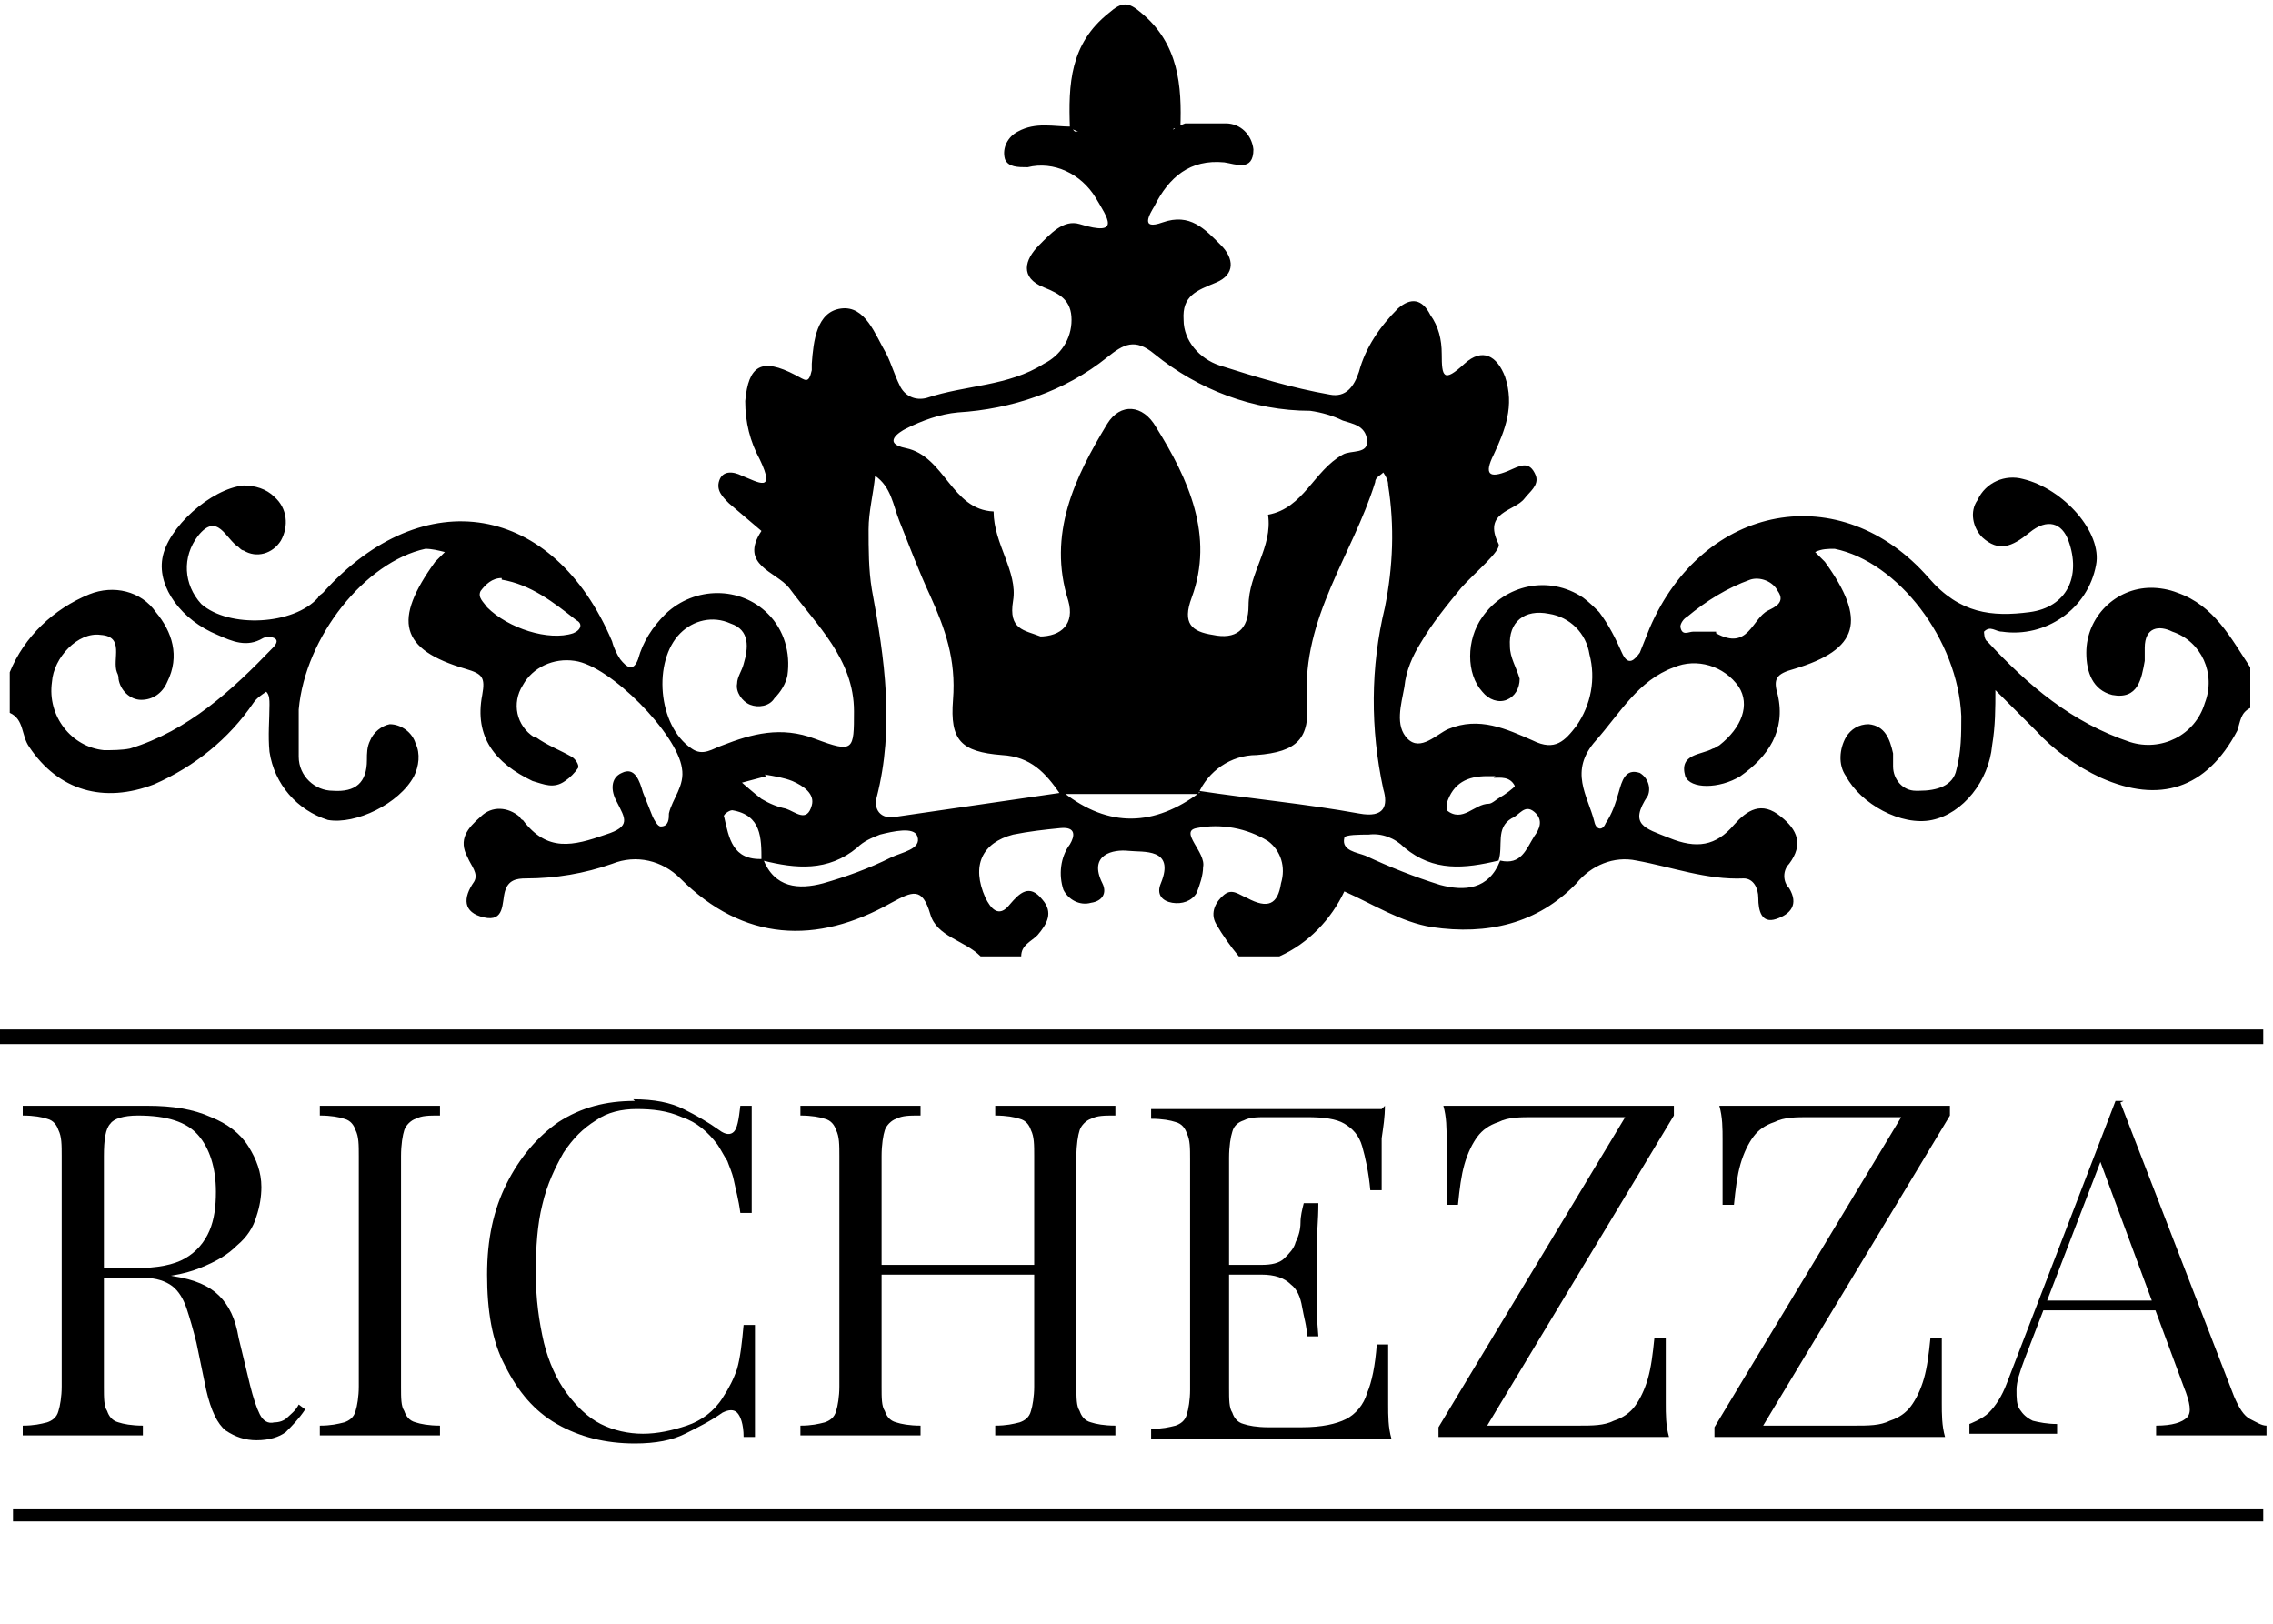 <svg width="14" height="10" viewBox="0 0 14 10" fill="none" xmlns="http://www.w3.org/2000/svg">
<g clip-path="url(#clip0_3790_6533)">
<path d="M7.3 0.76C7.38 0.76 7.47 0.76 7.55 0.76C7.64 0.76 7.71 0.83 7.72 0.92C7.72 1.06 7.61 1.01 7.54 1C7.33 0.98 7.2 1.09 7.11 1.27C7.08 1.32 7.02 1.42 7.16 1.37C7.33 1.31 7.42 1.41 7.52 1.51C7.6 1.59 7.61 1.69 7.49 1.74C7.37 1.79 7.28 1.82 7.29 1.97C7.29 2.1 7.39 2.21 7.51 2.25C7.73 2.32 7.96 2.39 8.19 2.43C8.29 2.45 8.34 2.38 8.37 2.29C8.41 2.14 8.5 2.01 8.61 1.9C8.69 1.83 8.76 1.84 8.81 1.94C8.86 2.01 8.88 2.09 8.88 2.18C8.88 2.32 8.89 2.36 9.02 2.24C9.13 2.14 9.22 2.19 9.27 2.32C9.33 2.5 9.27 2.65 9.2 2.8C9.14 2.92 9.17 2.95 9.29 2.9C9.36 2.87 9.42 2.83 9.46 2.93C9.48 2.99 9.42 3.03 9.39 3.07C9.33 3.15 9.13 3.15 9.23 3.35C9.25 3.39 9.08 3.53 9 3.62C8.91 3.73 8.82 3.84 8.75 3.96C8.7 4.04 8.66 4.13 8.65 4.23C8.63 4.34 8.59 4.47 8.67 4.55C8.75 4.63 8.85 4.52 8.92 4.49C9.11 4.41 9.28 4.49 9.44 4.56C9.58 4.63 9.64 4.56 9.71 4.47C9.8 4.34 9.83 4.18 9.79 4.03C9.77 3.9 9.67 3.8 9.54 3.78C9.39 3.75 9.29 3.83 9.3 3.98C9.3 4.05 9.34 4.11 9.36 4.18C9.36 4.24 9.33 4.29 9.28 4.31C9.23 4.33 9.17 4.31 9.13 4.26C9.03 4.15 9.03 3.94 9.13 3.8C9.27 3.6 9.54 3.54 9.75 3.68C9.79 3.71 9.82 3.74 9.85 3.77C9.91 3.85 9.95 3.93 9.99 4.02C10.03 4.11 10.07 4.06 10.1 4.02C10.12 3.97 10.14 3.92 10.16 3.87C10.49 3.1 11.34 2.94 11.88 3.56C12.07 3.78 12.27 3.8 12.5 3.77C12.73 3.74 12.82 3.55 12.74 3.33C12.7 3.22 12.61 3.19 12.5 3.28C12.39 3.37 12.31 3.4 12.21 3.31C12.15 3.25 12.13 3.15 12.18 3.08C12.23 2.97 12.35 2.92 12.46 2.95C12.71 3.01 12.95 3.28 12.91 3.48C12.86 3.75 12.6 3.93 12.33 3.89C12.29 3.89 12.26 3.85 12.22 3.89C12.22 3.89 12.22 3.94 12.24 3.95C12.49 4.22 12.76 4.45 13.12 4.57C13.31 4.63 13.52 4.53 13.58 4.33C13.65 4.15 13.56 3.95 13.38 3.89C13.3 3.85 13.21 3.86 13.21 3.99C13.21 4.02 13.21 4.05 13.21 4.07C13.19 4.18 13.17 4.31 13.01 4.28C12.89 4.25 12.85 4.14 12.85 4.02C12.85 3.8 13.03 3.62 13.25 3.62C13.3 3.62 13.36 3.63 13.41 3.65C13.64 3.73 13.74 3.93 13.86 4.11V4.36C13.8 4.39 13.8 4.44 13.78 4.5C13.59 4.86 13.3 4.95 12.94 4.79C12.79 4.72 12.65 4.62 12.54 4.5C12.46 4.42 12.37 4.33 12.29 4.25C12.29 4.36 12.29 4.47 12.27 4.59C12.25 4.81 12.09 5.01 11.9 5.05C11.71 5.09 11.46 4.95 11.37 4.78C11.32 4.71 11.33 4.61 11.37 4.54C11.4 4.49 11.45 4.46 11.51 4.46C11.61 4.47 11.64 4.55 11.66 4.64V4.72C11.66 4.8 11.72 4.87 11.8 4.87C11.8 4.87 11.81 4.87 11.82 4.87C11.93 4.87 12.03 4.84 12.05 4.74C12.08 4.63 12.08 4.52 12.08 4.41C12.06 3.94 11.69 3.46 11.3 3.38C11.26 3.38 11.22 3.38 11.18 3.4C11.2 3.42 11.22 3.44 11.24 3.46C11.5 3.82 11.45 4 11.05 4.12C10.94 4.15 10.92 4.18 10.95 4.28C11 4.5 10.89 4.66 10.72 4.78C10.59 4.86 10.41 4.86 10.38 4.78C10.34 4.64 10.48 4.65 10.55 4.61C10.56 4.61 10.57 4.6 10.59 4.59C10.73 4.48 10.78 4.34 10.71 4.23C10.62 4.1 10.45 4.05 10.31 4.11C10.09 4.19 9.98 4.39 9.83 4.56C9.66 4.75 9.78 4.9 9.82 5.06C9.83 5.11 9.87 5.12 9.89 5.07C9.93 5.01 9.95 4.95 9.97 4.88C9.99 4.81 10.01 4.73 10.1 4.76C10.15 4.79 10.17 4.85 10.15 4.9C10.03 5.08 10.13 5.1 10.28 5.16C10.45 5.23 10.57 5.21 10.68 5.08C10.76 4.99 10.85 4.93 10.97 5.03C11.07 5.11 11.11 5.2 11.02 5.32C10.98 5.36 10.98 5.43 11.02 5.47C11.08 5.57 11.03 5.63 10.94 5.66C10.85 5.69 10.83 5.61 10.83 5.53C10.83 5.47 10.8 5.41 10.74 5.41C10.51 5.42 10.3 5.34 10.08 5.3C9.94 5.27 9.8 5.33 9.71 5.44C9.47 5.69 9.16 5.76 8.82 5.71C8.63 5.68 8.46 5.57 8.28 5.49C8.2 5.66 8.06 5.81 7.88 5.89H7.63C7.58 5.83 7.53 5.76 7.49 5.69C7.45 5.62 7.49 5.55 7.54 5.51C7.59 5.47 7.63 5.51 7.68 5.53C7.81 5.6 7.87 5.57 7.89 5.44C7.92 5.34 7.89 5.24 7.81 5.18C7.68 5.1 7.52 5.07 7.37 5.1C7.26 5.12 7.43 5.25 7.41 5.34C7.41 5.39 7.39 5.45 7.37 5.5C7.34 5.55 7.28 5.57 7.22 5.56C7.16 5.55 7.12 5.51 7.15 5.44C7.24 5.22 7.04 5.25 6.95 5.24C6.86 5.23 6.7 5.26 6.79 5.44C6.82 5.5 6.79 5.55 6.72 5.56C6.65 5.58 6.58 5.54 6.55 5.48C6.52 5.39 6.53 5.28 6.59 5.2C6.62 5.15 6.63 5.09 6.53 5.1C6.43 5.11 6.34 5.12 6.24 5.14C6.05 5.19 5.98 5.33 6.07 5.53C6.1 5.59 6.15 5.66 6.22 5.57C6.28 5.5 6.34 5.44 6.42 5.54C6.49 5.62 6.45 5.69 6.39 5.76C6.35 5.8 6.29 5.82 6.29 5.89H6.04C5.94 5.79 5.77 5.77 5.73 5.63C5.68 5.46 5.62 5.49 5.49 5.56C5.03 5.82 4.58 5.8 4.19 5.41C4.08 5.3 3.92 5.26 3.77 5.32C3.6 5.38 3.42 5.41 3.24 5.41C3.18 5.41 3.13 5.42 3.11 5.49C3.09 5.56 3.11 5.68 2.98 5.65C2.85 5.62 2.85 5.53 2.92 5.43C2.95 5.38 2.9 5.33 2.88 5.28C2.82 5.17 2.88 5.1 2.96 5.03C3.03 4.96 3.13 4.97 3.2 5.03C3.2 5.03 3.21 5.05 3.22 5.05C3.37 5.25 3.53 5.21 3.73 5.14C3.89 5.09 3.85 5.04 3.8 4.94C3.76 4.87 3.76 4.79 3.83 4.76C3.91 4.72 3.94 4.81 3.96 4.88C3.98 4.93 4 4.98 4.02 5.03C4.03 5.05 4.05 5.09 4.07 5.09C4.12 5.09 4.12 5.04 4.12 5.01C4.14 4.92 4.22 4.84 4.2 4.73C4.17 4.52 3.76 4.1 3.54 4.07C3.41 4.05 3.28 4.11 3.22 4.22C3.15 4.33 3.18 4.47 3.29 4.54C3.29 4.54 3.29 4.54 3.3 4.54C3.37 4.59 3.45 4.62 3.52 4.66C3.54 4.67 3.57 4.71 3.56 4.73C3.54 4.76 3.51 4.79 3.48 4.81C3.41 4.86 3.35 4.83 3.28 4.81C3.05 4.7 2.92 4.54 2.97 4.28C2.99 4.17 2.97 4.15 2.87 4.12C2.46 4 2.42 3.82 2.68 3.46C2.7 3.44 2.72 3.42 2.74 3.4C2.7 3.39 2.66 3.38 2.62 3.38C2.25 3.46 1.88 3.92 1.84 4.37C1.84 4.47 1.84 4.57 1.84 4.66C1.84 4.78 1.94 4.87 2.05 4.87C2.19 4.88 2.26 4.82 2.26 4.68C2.26 4.64 2.26 4.6 2.28 4.56C2.3 4.51 2.35 4.47 2.4 4.46C2.47 4.46 2.54 4.51 2.56 4.58C2.59 4.64 2.58 4.72 2.55 4.78C2.46 4.95 2.19 5.08 2.02 5.05C1.83 4.99 1.69 4.83 1.66 4.63C1.65 4.53 1.66 4.43 1.66 4.34C1.66 4.31 1.66 4.28 1.64 4.26C1.61 4.28 1.58 4.3 1.56 4.33C1.41 4.55 1.2 4.72 0.95 4.83C0.64 4.95 0.36 4.87 0.18 4.6C0.13 4.53 0.15 4.43 0.06 4.39V4.14C0.15 3.92 0.33 3.75 0.55 3.66C0.7 3.6 0.87 3.64 0.96 3.77C1.06 3.89 1.11 4.04 1.03 4.2C1 4.27 0.94 4.31 0.87 4.31C0.8 4.31 0.74 4.25 0.73 4.18C0.73 4.17 0.73 4.16 0.72 4.14C0.69 4.06 0.77 3.92 0.62 3.91C0.48 3.89 0.33 4.05 0.32 4.2C0.29 4.41 0.44 4.6 0.64 4.62C0.69 4.62 0.75 4.62 0.8 4.61C1.16 4.5 1.43 4.25 1.68 3.99C1.71 3.96 1.71 3.94 1.69 3.93C1.67 3.92 1.64 3.92 1.62 3.93C1.52 3.99 1.43 3.95 1.34 3.91C1.12 3.82 0.97 3.62 1 3.44C1.03 3.25 1.3 3.01 1.5 2.99C1.57 2.99 1.64 3.01 1.69 3.06C1.77 3.13 1.78 3.24 1.73 3.33C1.68 3.41 1.58 3.44 1.5 3.39C1.49 3.39 1.48 3.38 1.47 3.37C1.39 3.32 1.34 3.15 1.22 3.3C1.12 3.43 1.13 3.6 1.24 3.72C1.41 3.87 1.81 3.85 1.96 3.68C1.96 3.67 1.98 3.66 1.99 3.65C2.61 2.96 3.41 3.1 3.77 3.95C3.78 3.99 3.8 4.03 3.82 4.06C3.86 4.11 3.9 4.14 3.93 4.06C3.96 3.95 4.02 3.86 4.1 3.78C4.28 3.61 4.56 3.61 4.73 3.78C4.83 3.88 4.87 4.02 4.85 4.16C4.84 4.21 4.81 4.26 4.77 4.3C4.74 4.35 4.67 4.36 4.62 4.34C4.57 4.32 4.53 4.26 4.54 4.21C4.54 4.17 4.57 4.13 4.58 4.09C4.61 3.99 4.62 3.88 4.5 3.84C4.39 3.79 4.27 3.82 4.19 3.9C4.02 4.07 4.05 4.47 4.26 4.61C4.33 4.66 4.39 4.61 4.45 4.59C4.63 4.52 4.81 4.47 5.02 4.55C5.26 4.64 5.26 4.62 5.26 4.38C5.26 4.06 5.03 3.85 4.86 3.62C4.78 3.52 4.55 3.48 4.69 3.27C4.69 3.27 4.56 3.16 4.49 3.1C4.45 3.06 4.41 3.02 4.43 2.96C4.45 2.9 4.51 2.9 4.57 2.93C4.67 2.97 4.78 3.04 4.68 2.83C4.62 2.72 4.59 2.6 4.59 2.47C4.61 2.25 4.69 2.2 4.9 2.31C4.96 2.34 4.98 2.37 5 2.28V2.24C5.01 2.1 5.03 1.92 5.18 1.9C5.33 1.88 5.39 2.06 5.46 2.18C5.49 2.24 5.51 2.31 5.54 2.37C5.57 2.44 5.64 2.47 5.71 2.45C5.95 2.37 6.21 2.38 6.43 2.24C6.53 2.19 6.6 2.09 6.6 1.97C6.6 1.85 6.53 1.81 6.43 1.77C6.28 1.71 6.31 1.6 6.4 1.51C6.47 1.44 6.55 1.35 6.65 1.38C6.91 1.46 6.82 1.34 6.75 1.22C6.66 1.07 6.49 0.99 6.33 1.03C6.27 1.03 6.21 1.03 6.19 0.98C6.17 0.91 6.21 0.84 6.27 0.81C6.38 0.75 6.49 0.78 6.6 0.78C6.6 0.79 6.61 0.8 6.62 0.81H6.64L6.59 0.79C6.58 0.52 6.59 0.27 6.83 0.08C6.91 0.01 6.95 0.01 7.03 0.08C7.26 0.27 7.28 0.53 7.27 0.79C7.26 0.79 7.25 0.79 7.23 0.79C7.23 0.79 7.22 0.81 7.21 0.81L7.25 0.78L7.3 0.76ZM9.23 5.3C9.02 5.35 8.83 5.37 8.65 5.22C8.59 5.16 8.51 5.13 8.43 5.14C8.38 5.14 8.28 5.14 8.28 5.16C8.26 5.24 8.36 5.25 8.41 5.27C8.56 5.34 8.71 5.4 8.87 5.45C9.02 5.49 9.17 5.48 9.24 5.3C9.37 5.33 9.4 5.23 9.45 5.15C9.48 5.11 9.51 5.05 9.45 5C9.39 4.95 9.36 5.02 9.31 5.04C9.21 5.1 9.26 5.21 9.23 5.3ZM4.69 5.3C4.69 5.16 4.69 5.02 4.51 4.99C4.49 4.99 4.45 5.02 4.46 5.03C4.49 5.16 4.51 5.3 4.7 5.29C4.77 5.47 4.92 5.48 5.07 5.44C5.21 5.4 5.35 5.35 5.49 5.28C5.55 5.25 5.68 5.23 5.65 5.15C5.63 5.09 5.5 5.12 5.42 5.14C5.37 5.16 5.32 5.18 5.28 5.22C5.1 5.37 4.9 5.35 4.7 5.3H4.69ZM7.38 4.87C7.71 4.92 8.04 4.95 8.37 5.01C8.53 5.04 8.55 4.96 8.52 4.86C8.44 4.49 8.44 4.11 8.53 3.74C8.58 3.49 8.59 3.24 8.55 2.99C8.55 2.96 8.54 2.94 8.52 2.91C8.5 2.93 8.47 2.94 8.47 2.97C8.33 3.42 8.02 3.8 8.05 4.31C8.07 4.55 7.99 4.63 7.74 4.65C7.58 4.65 7.44 4.75 7.38 4.89H6.53C6.44 4.76 6.35 4.66 6.17 4.65C5.92 4.63 5.85 4.56 5.87 4.31C5.89 4.06 5.82 3.87 5.73 3.67C5.66 3.52 5.6 3.36 5.54 3.21C5.5 3.11 5.49 3 5.39 2.93C5.38 3.04 5.35 3.15 5.35 3.26C5.35 3.38 5.35 3.51 5.37 3.63C5.45 4.06 5.51 4.48 5.4 4.91C5.38 4.98 5.42 5.05 5.52 5.03C5.86 4.98 6.21 4.93 6.55 4.88C6.83 5.1 7.11 5.09 7.39 4.88L7.38 4.87ZM6.4 3.92C6.54 3.92 6.62 3.84 6.58 3.7C6.45 3.29 6.62 2.94 6.82 2.61C6.9 2.48 7.04 2.49 7.12 2.63C7.32 2.95 7.48 3.3 7.34 3.68C7.28 3.84 7.34 3.89 7.47 3.91C7.61 3.94 7.69 3.88 7.69 3.73C7.69 3.53 7.84 3.37 7.81 3.17C8.03 3.13 8.09 2.9 8.27 2.8C8.32 2.77 8.43 2.8 8.42 2.71C8.41 2.62 8.33 2.61 8.27 2.59C8.21 2.56 8.14 2.54 8.07 2.53C7.72 2.53 7.38 2.4 7.11 2.18C6.99 2.08 6.92 2.12 6.82 2.2C6.56 2.41 6.23 2.52 5.9 2.54C5.79 2.55 5.68 2.59 5.58 2.64C5.54 2.66 5.43 2.73 5.58 2.76C5.82 2.81 5.86 3.14 6.12 3.15C6.12 3.35 6.27 3.52 6.24 3.7C6.21 3.88 6.31 3.88 6.41 3.92H6.4ZM3.09 3.56C3.03 3.56 2.99 3.6 2.96 3.64C2.94 3.68 2.98 3.71 3 3.74C3.13 3.87 3.38 3.95 3.53 3.9C3.58 3.88 3.59 3.84 3.55 3.82C3.41 3.71 3.27 3.6 3.09 3.57V3.56ZM10.57 3.9C10.77 4.01 10.79 3.81 10.89 3.76C10.93 3.74 11 3.71 10.95 3.64C10.92 3.58 10.84 3.55 10.78 3.57C10.64 3.62 10.51 3.7 10.39 3.8C10.37 3.81 10.35 3.84 10.35 3.86C10.36 3.92 10.4 3.89 10.43 3.89C10.48 3.89 10.52 3.89 10.57 3.89V3.9ZM4.72 4.78L4.57 4.82C4.57 4.82 4.65 4.89 4.69 4.92C4.74 4.95 4.79 4.97 4.84 4.98C4.9 5 4.97 5.07 5 4.96C5.02 4.89 4.95 4.84 4.88 4.81C4.83 4.79 4.77 4.78 4.71 4.77L4.72 4.78ZM9.21 4.78H9.16C9.04 4.78 8.95 4.82 8.91 4.95C8.91 4.96 8.91 4.98 8.91 4.99C9.01 5.07 9.08 4.95 9.17 4.95C9.19 4.95 9.22 4.92 9.24 4.91C9.26 4.9 9.33 4.85 9.33 4.84C9.3 4.78 9.24 4.79 9.2 4.79L9.21 4.78Z" fill="black"/>
<path d="M0.12 6.81C0.12 6.81 0.21 6.81 0.28 6.81C0.35 6.81 0.41 6.81 0.47 6.81C0.56 6.81 0.65 6.81 0.73 6.81C0.81 6.81 0.87 6.81 0.91 6.81C1.06 6.81 1.19 6.83 1.3 6.88C1.4 6.92 1.48 6.98 1.53 7.06C1.58 7.14 1.61 7.22 1.61 7.31C1.61 7.37 1.6 7.43 1.58 7.49C1.56 7.56 1.52 7.62 1.46 7.67C1.4 7.73 1.33 7.77 1.23 7.81C1.13 7.85 1.01 7.87 0.86 7.87H0.58V7.81H0.83C0.97 7.81 1.07 7.79 1.14 7.75C1.21 7.71 1.26 7.65 1.29 7.58C1.32 7.51 1.33 7.43 1.33 7.34C1.33 7.19 1.29 7.07 1.22 6.99C1.15 6.91 1.03 6.87 0.85 6.87C0.76 6.87 0.7 6.89 0.68 6.92C0.65 6.95 0.64 7.02 0.64 7.12V8.54C0.64 8.61 0.64 8.66 0.66 8.69C0.67 8.72 0.69 8.75 0.73 8.76C0.76 8.77 0.81 8.78 0.88 8.78V8.84C0.88 8.84 0.78 8.84 0.71 8.84C0.64 8.84 0.58 8.84 0.51 8.84C0.44 8.84 0.37 8.84 0.3 8.84C0.23 8.84 0.18 8.84 0.14 8.84V8.78C0.21 8.78 0.25 8.77 0.29 8.76C0.32 8.75 0.35 8.73 0.36 8.69C0.37 8.66 0.38 8.6 0.38 8.54V7.12C0.38 7.05 0.38 7 0.36 6.96C0.35 6.93 0.33 6.9 0.29 6.89C0.26 6.88 0.21 6.87 0.14 6.87V6.81H0.12ZM0.58 7.83C0.68 7.83 0.76 7.83 0.82 7.84C0.88 7.84 0.93 7.84 0.96 7.85C1 7.85 1.03 7.85 1.07 7.86C1.2 7.88 1.29 7.92 1.35 7.98C1.41 8.04 1.45 8.12 1.47 8.24L1.54 8.53C1.56 8.61 1.58 8.67 1.6 8.71C1.62 8.75 1.65 8.77 1.69 8.76C1.72 8.76 1.75 8.75 1.77 8.73C1.79 8.71 1.82 8.69 1.84 8.65L1.88 8.68C1.84 8.74 1.8 8.78 1.76 8.82C1.72 8.85 1.66 8.87 1.58 8.87C1.51 8.87 1.45 8.85 1.39 8.81C1.34 8.77 1.3 8.69 1.27 8.56L1.21 8.27C1.19 8.19 1.17 8.12 1.15 8.06C1.13 8 1.1 7.95 1.06 7.92C1.02 7.89 0.96 7.87 0.89 7.87H0.58V7.82V7.83Z" fill="black"/>
<path d="M2.71 6.81V6.87C2.64 6.87 2.6 6.87 2.56 6.89C2.53 6.9 2.5 6.93 2.49 6.96C2.48 6.99 2.47 7.05 2.47 7.12V8.54C2.47 8.61 2.47 8.66 2.49 8.69C2.5 8.72 2.52 8.75 2.56 8.76C2.59 8.77 2.64 8.78 2.71 8.78V8.84C2.71 8.84 2.61 8.84 2.54 8.84C2.47 8.84 2.41 8.84 2.34 8.84C2.27 8.84 2.2 8.84 2.13 8.84C2.06 8.84 2.01 8.84 1.97 8.84V8.78C2.04 8.78 2.08 8.77 2.12 8.76C2.15 8.75 2.18 8.73 2.19 8.69C2.2 8.66 2.21 8.6 2.21 8.54V7.12C2.21 7.05 2.21 7 2.19 6.96C2.18 6.93 2.16 6.9 2.12 6.89C2.09 6.88 2.04 6.87 1.97 6.87V6.81C1.97 6.81 2.06 6.81 2.13 6.81C2.2 6.81 2.26 6.81 2.34 6.81C2.41 6.81 2.47 6.81 2.54 6.81C2.61 6.81 2.66 6.81 2.71 6.81Z" fill="black"/>
<path d="M3.9 6.77C4.03 6.77 4.13 6.79 4.21 6.83C4.29 6.87 4.36 6.91 4.43 6.96C4.47 6.99 4.5 6.99 4.52 6.97C4.54 6.95 4.55 6.9 4.56 6.81H4.63C4.63 6.88 4.63 6.97 4.63 7.07C4.63 7.17 4.63 7.31 4.63 7.47H4.56C4.55 7.39 4.53 7.32 4.52 7.27C4.51 7.22 4.49 7.18 4.48 7.15C4.46 7.12 4.44 7.08 4.42 7.05C4.36 6.97 4.29 6.91 4.2 6.88C4.11 6.84 4.02 6.83 3.92 6.83C3.83 6.83 3.74 6.85 3.67 6.9C3.59 6.95 3.53 7.01 3.47 7.1C3.42 7.19 3.37 7.29 3.34 7.42C3.31 7.54 3.3 7.68 3.3 7.84C3.3 8 3.32 8.14 3.35 8.27C3.38 8.39 3.43 8.5 3.49 8.58C3.55 8.66 3.62 8.73 3.7 8.77C3.78 8.81 3.87 8.83 3.96 8.83C4.05 8.83 4.14 8.81 4.23 8.78C4.32 8.75 4.4 8.69 4.45 8.61C4.49 8.55 4.52 8.49 4.54 8.43C4.56 8.36 4.57 8.27 4.58 8.16H4.65C4.65 8.33 4.65 8.47 4.65 8.58C4.65 8.69 4.65 8.78 4.65 8.85H4.58C4.58 8.77 4.56 8.72 4.54 8.7C4.52 8.68 4.49 8.68 4.45 8.7C4.38 8.75 4.3 8.79 4.22 8.83C4.14 8.87 4.04 8.89 3.91 8.89C3.73 8.89 3.57 8.85 3.43 8.77C3.29 8.69 3.19 8.57 3.11 8.41C3.03 8.26 3 8.07 3 7.85C3 7.63 3.04 7.45 3.12 7.29C3.2 7.13 3.31 7 3.44 6.91C3.58 6.82 3.73 6.78 3.91 6.78L3.9 6.77Z" fill="black"/>
<path d="M4.93 8.84V8.78C5 8.78 5.04 8.77 5.08 8.76C5.11 8.75 5.14 8.73 5.15 8.69C5.16 8.66 5.17 8.6 5.17 8.54V7.12C5.17 7.05 5.17 7 5.15 6.96C5.14 6.93 5.12 6.9 5.08 6.89C5.05 6.88 5 6.87 4.93 6.87V6.81C4.93 6.81 5.02 6.81 5.09 6.81C5.16 6.81 5.22 6.81 5.3 6.81C5.37 6.81 5.43 6.81 5.5 6.81C5.57 6.81 5.62 6.81 5.67 6.81V6.87C5.6 6.87 5.56 6.87 5.52 6.89C5.49 6.9 5.46 6.93 5.45 6.96C5.44 6.99 5.43 7.05 5.43 7.12V8.54C5.43 8.61 5.43 8.66 5.45 8.69C5.46 8.72 5.48 8.75 5.52 8.76C5.55 8.77 5.6 8.78 5.67 8.78V8.84C5.67 8.84 5.57 8.84 5.5 8.84C5.43 8.84 5.37 8.84 5.3 8.84C5.23 8.84 5.16 8.84 5.09 8.84C5.02 8.84 4.97 8.84 4.93 8.84ZM5.33 7.85V7.79H6.46V7.85H5.33ZM6.13 8.84V8.78C6.2 8.78 6.24 8.77 6.28 8.76C6.31 8.75 6.34 8.73 6.35 8.69C6.36 8.66 6.37 8.6 6.37 8.54V7.12C6.37 7.05 6.37 7 6.35 6.96C6.34 6.93 6.32 6.9 6.28 6.89C6.25 6.88 6.2 6.87 6.13 6.87V6.81C6.13 6.81 6.23 6.81 6.3 6.81C6.37 6.81 6.43 6.81 6.5 6.81C6.57 6.81 6.64 6.81 6.71 6.81C6.78 6.81 6.83 6.81 6.87 6.81V6.87C6.8 6.87 6.76 6.87 6.72 6.89C6.69 6.9 6.66 6.93 6.65 6.96C6.64 6.99 6.63 7.05 6.63 7.12V8.54C6.63 8.61 6.63 8.66 6.65 8.69C6.66 8.72 6.68 8.75 6.72 8.76C6.75 8.77 6.8 8.78 6.87 8.78V8.84C6.87 8.84 6.78 8.84 6.71 8.84C6.64 8.84 6.58 8.84 6.5 8.84C6.43 8.84 6.37 8.84 6.3 8.84C6.23 8.84 6.18 8.84 6.13 8.84Z" fill="black"/>
<path d="M8.53 6.81C8.53 6.88 8.52 6.94 8.51 7.01C8.51 7.07 8.51 7.12 8.51 7.15C8.51 7.18 8.51 7.22 8.51 7.25C8.51 7.28 8.51 7.31 8.51 7.33H8.44C8.43 7.22 8.41 7.13 8.39 7.06C8.37 6.99 8.33 6.95 8.28 6.92C8.23 6.89 8.15 6.88 8.05 6.88H7.81C7.74 6.88 7.7 6.88 7.66 6.9C7.63 6.91 7.6 6.93 7.59 6.97C7.58 7 7.57 7.06 7.57 7.13V8.55C7.57 8.62 7.57 8.67 7.59 8.7C7.6 8.73 7.62 8.76 7.66 8.77C7.69 8.78 7.74 8.79 7.81 8.79H8.02C8.14 8.79 8.23 8.77 8.29 8.74C8.35 8.71 8.4 8.65 8.42 8.58C8.45 8.51 8.47 8.41 8.48 8.28H8.55C8.55 8.33 8.55 8.4 8.55 8.49C8.55 8.53 8.55 8.58 8.55 8.65C8.55 8.72 8.55 8.79 8.57 8.86C8.47 8.86 8.36 8.86 8.24 8.86C8.12 8.86 8.01 8.86 7.91 8.86H7.75C7.68 8.86 7.61 8.86 7.54 8.86C7.46 8.86 7.39 8.86 7.31 8.86C7.23 8.86 7.16 8.86 7.09 8.86V8.8C7.16 8.8 7.2 8.79 7.24 8.78C7.27 8.77 7.3 8.75 7.31 8.71C7.32 8.68 7.33 8.62 7.33 8.56V7.14C7.33 7.07 7.33 7.02 7.31 6.98C7.3 6.95 7.28 6.92 7.24 6.91C7.21 6.9 7.16 6.89 7.09 6.89V6.83C7.16 6.83 7.24 6.83 7.31 6.83C7.39 6.83 7.47 6.83 7.54 6.83C7.62 6.83 7.69 6.83 7.75 6.83H7.91C8 6.83 8.1 6.83 8.21 6.83C8.32 6.83 8.42 6.83 8.51 6.83L8.53 6.81ZM8.04 7.79V7.85H7.51V7.79H8.04ZM8.12 7.41C8.12 7.52 8.11 7.6 8.11 7.66C8.11 7.72 8.11 7.77 8.11 7.82C8.11 7.87 8.11 7.92 8.11 7.98C8.11 8.04 8.11 8.12 8.12 8.23H8.05C8.05 8.17 8.03 8.11 8.02 8.05C8.01 7.99 7.99 7.94 7.95 7.91C7.91 7.87 7.85 7.85 7.77 7.85V7.79C7.83 7.79 7.88 7.78 7.91 7.75C7.94 7.72 7.97 7.69 7.98 7.65C8 7.61 8.01 7.57 8.01 7.53C8.01 7.49 8.02 7.45 8.03 7.41H8.1H8.12Z" fill="black"/>
<path d="M10.31 6.81V6.87L9.16 8.78H9.72C9.81 8.78 9.88 8.78 9.94 8.75C10 8.73 10.04 8.7 10.07 8.66C10.1 8.62 10.13 8.56 10.15 8.49C10.17 8.42 10.18 8.34 10.19 8.24H10.26C10.26 8.3 10.26 8.38 10.26 8.48C10.26 8.52 10.26 8.57 10.26 8.64C10.26 8.71 10.26 8.78 10.28 8.85C10.21 8.85 10.13 8.85 10.05 8.85C9.97 8.85 9.88 8.85 9.8 8.85H9.57C9.46 8.85 9.34 8.85 9.21 8.85C9.08 8.85 8.97 8.85 8.86 8.85V8.79L10.01 6.88H9.45C9.36 6.88 9.29 6.88 9.23 6.91C9.17 6.93 9.13 6.96 9.1 7C9.07 7.04 9.04 7.1 9.02 7.17C9 7.24 8.99 7.32 8.98 7.42H8.91C8.91 7.42 8.91 7.35 8.91 7.31C8.91 7.27 8.91 7.23 8.91 7.18C8.91 7.14 8.91 7.09 8.91 7.02C8.91 6.95 8.91 6.88 8.89 6.81C8.96 6.81 9.04 6.81 9.12 6.81C9.2 6.81 9.29 6.81 9.37 6.81H9.6C9.71 6.81 9.83 6.81 9.95 6.81C10.08 6.81 10.19 6.81 10.3 6.81H10.31Z" fill="black"/>
<path d="M12.01 6.81V6.87L10.86 8.78H11.42C11.51 8.78 11.58 8.78 11.64 8.75C11.7 8.73 11.74 8.7 11.77 8.66C11.8 8.62 11.83 8.56 11.85 8.49C11.87 8.42 11.88 8.34 11.89 8.24H11.96C11.96 8.3 11.96 8.38 11.96 8.48C11.96 8.52 11.96 8.57 11.96 8.64C11.96 8.71 11.96 8.78 11.98 8.85C11.91 8.85 11.83 8.85 11.75 8.85C11.67 8.85 11.58 8.85 11.5 8.85H11.27C11.16 8.85 11.04 8.85 10.91 8.85C10.78 8.85 10.67 8.85 10.56 8.85V8.79L11.71 6.88H11.15C11.06 6.88 10.99 6.88 10.93 6.91C10.87 6.93 10.83 6.96 10.8 7C10.77 7.04 10.74 7.1 10.72 7.17C10.7 7.24 10.69 7.32 10.68 7.42H10.61C10.61 7.42 10.61 7.35 10.61 7.31C10.61 7.27 10.61 7.23 10.61 7.18C10.61 7.14 10.61 7.09 10.61 7.02C10.61 6.95 10.61 6.88 10.59 6.81C10.66 6.81 10.74 6.81 10.82 6.81C10.9 6.81 10.99 6.81 11.07 6.81H11.3C11.41 6.81 11.53 6.81 11.65 6.81C11.78 6.81 11.89 6.81 12 6.81H12.01Z" fill="black"/>
<path d="M13.06 6.79L13.76 8.6C13.79 8.67 13.82 8.72 13.86 8.74C13.9 8.76 13.93 8.78 13.96 8.78V8.84C13.96 8.84 13.87 8.84 13.82 8.84C13.76 8.84 13.71 8.84 13.65 8.84C13.58 8.84 13.51 8.84 13.44 8.84C13.37 8.84 13.32 8.84 13.28 8.84V8.78C13.38 8.78 13.44 8.76 13.47 8.73C13.5 8.7 13.49 8.64 13.45 8.54L12.92 7.11L12.97 7.07L12.47 8.37C12.44 8.45 12.42 8.51 12.42 8.56C12.42 8.61 12.42 8.65 12.44 8.68C12.46 8.71 12.48 8.73 12.52 8.75C12.56 8.76 12.61 8.77 12.67 8.77V8.83C12.62 8.83 12.56 8.83 12.5 8.83C12.44 8.83 12.39 8.83 12.34 8.83C12.29 8.83 12.25 8.83 12.22 8.83C12.19 8.83 12.16 8.83 12.13 8.83V8.77C12.13 8.77 12.21 8.74 12.25 8.7C12.29 8.66 12.33 8.6 12.36 8.52L13.03 6.78H13.08L13.06 6.79ZM13.41 8.01V8.07H12.55L12.58 8.01H13.41Z" fill="black"/>
<path d="M13.94 6.34H0V6.43H13.94V6.34Z" fill="black"/>
<path d="M13.94 9.29H0.08V9.38H13.94V9.29Z" fill="black"/>
</g>
<defs>
<clipPath id="clip0_3790_6533">
<rect width="13.96" height="9.37" fill="white"/>
</clipPath>
</defs>
</svg>
